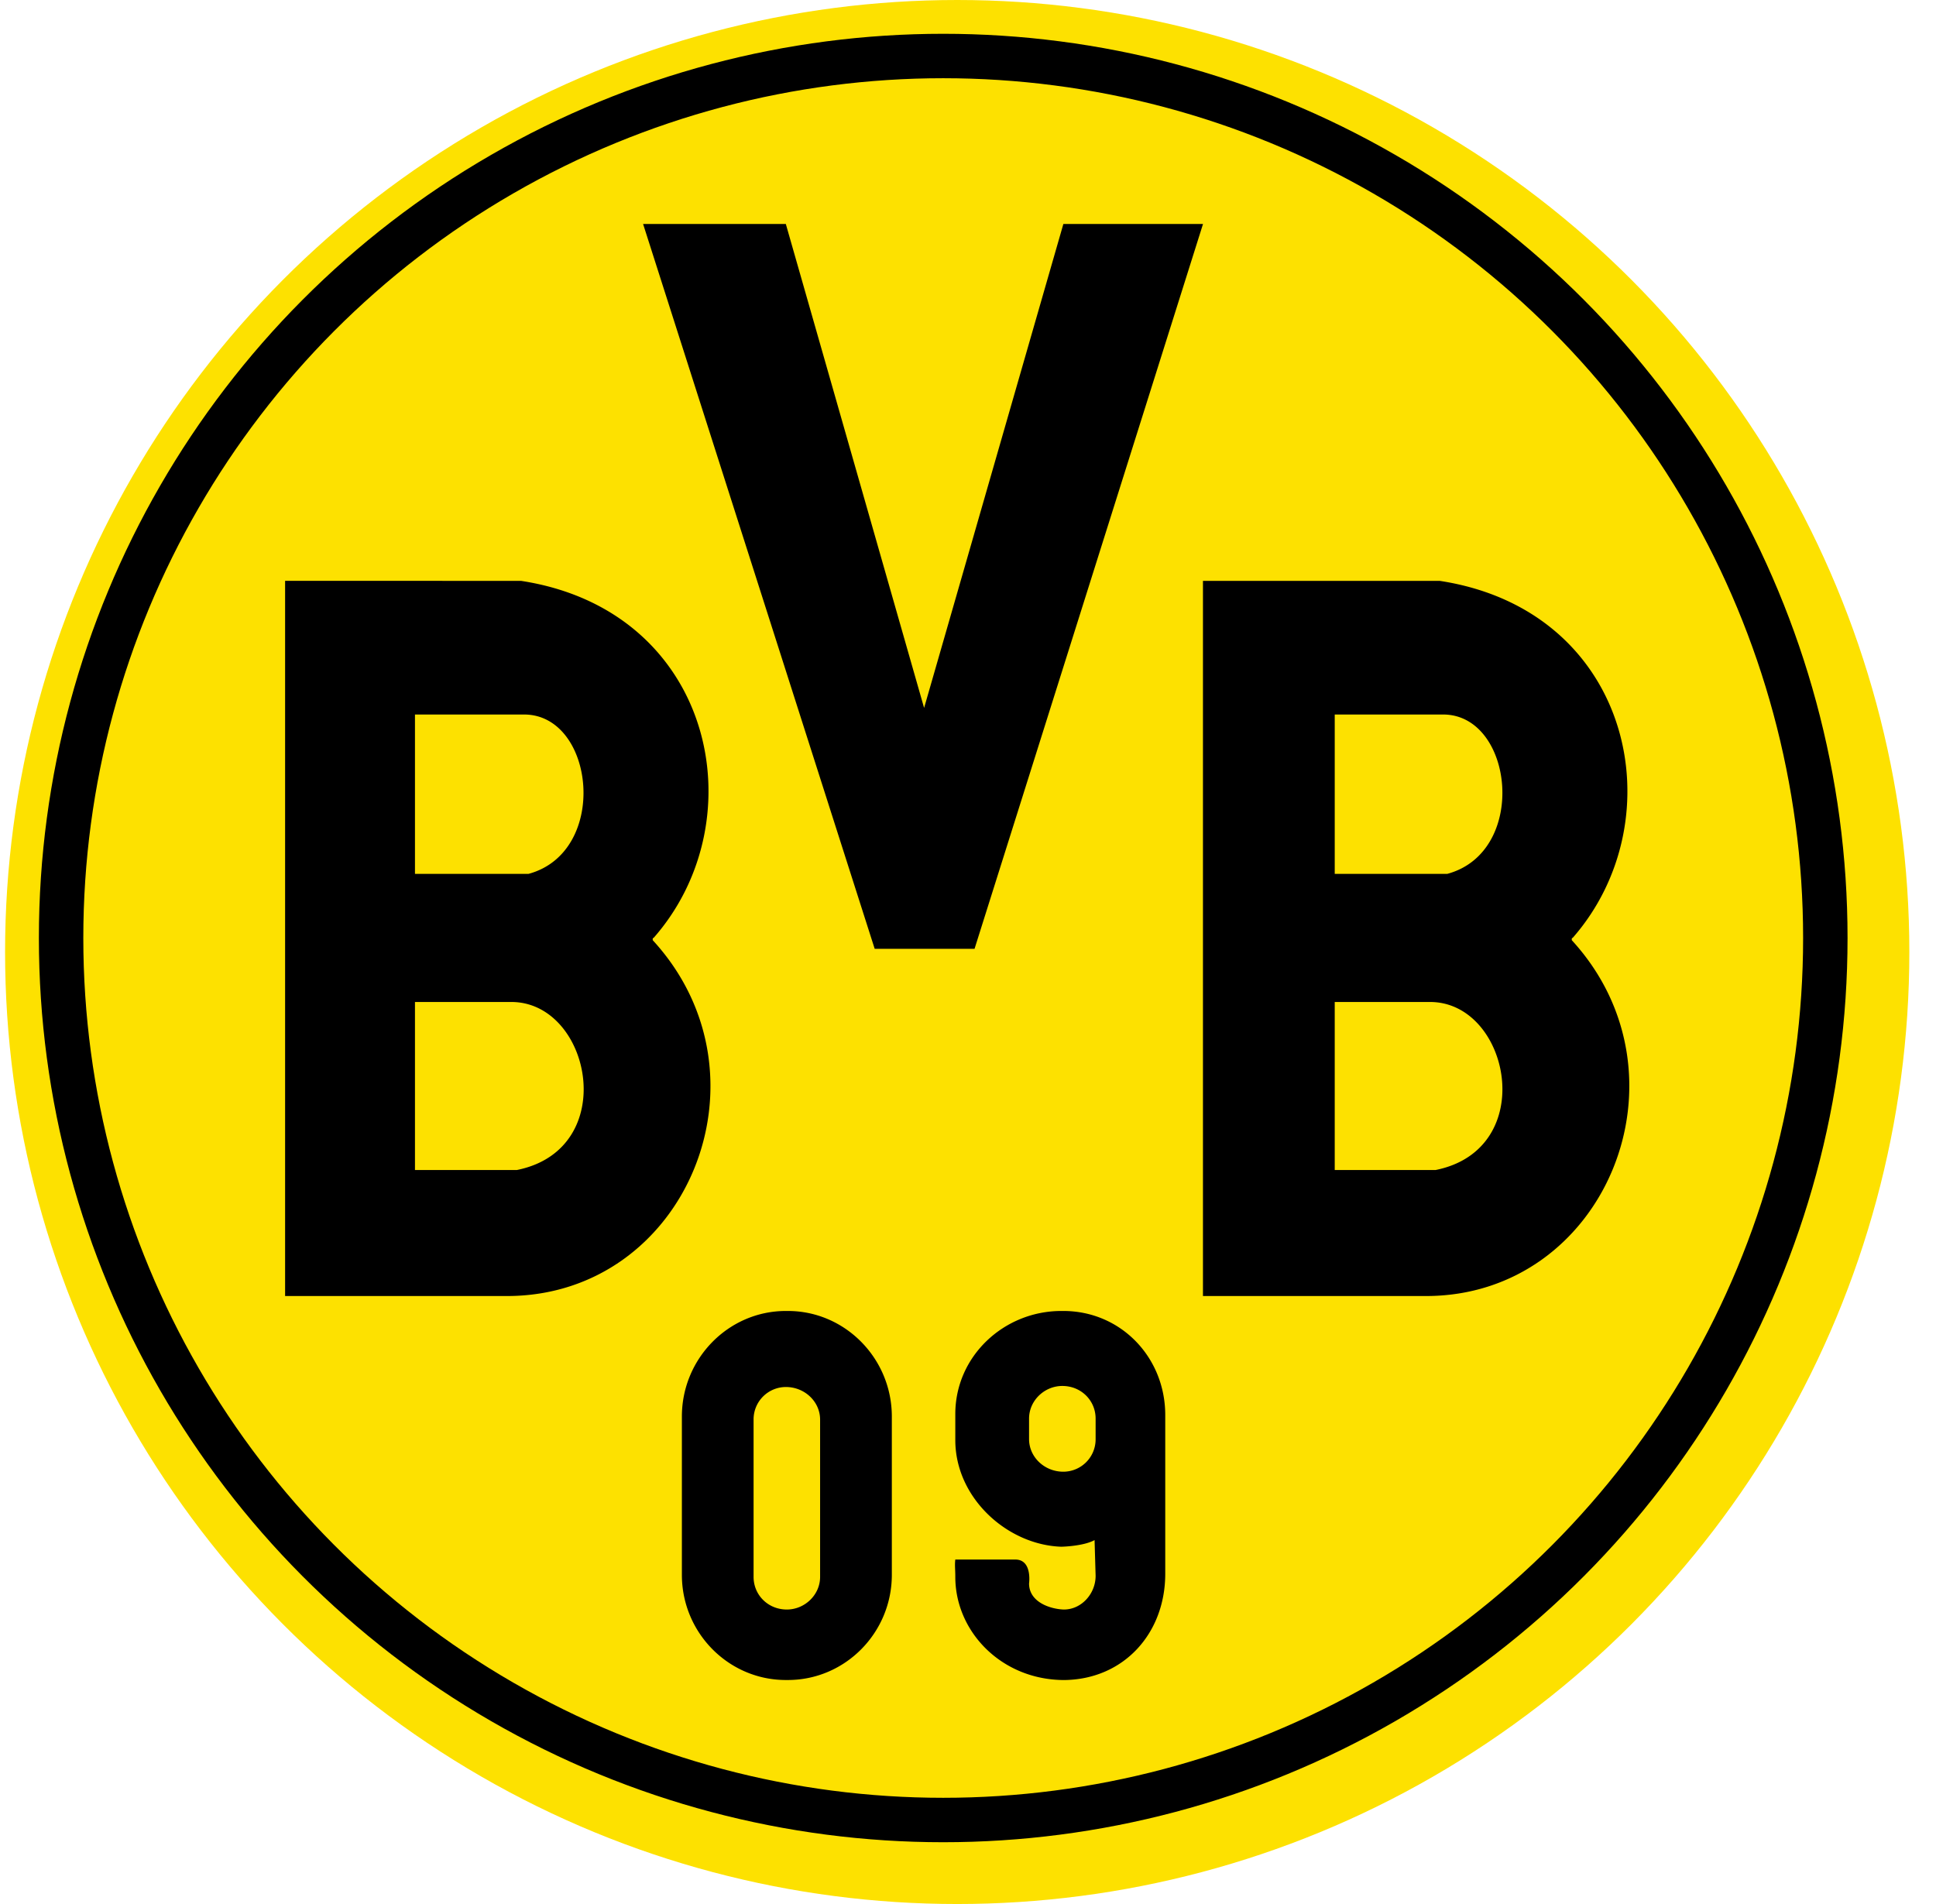 <svg width="61" height="60" xmlns="http://www.w3.org/2000/svg"><script xmlns="" type="text/javascript" charset="utf-8" id="zm-extension"/><g transform="translate(.16)" fill="none" fill-rule="evenodd"><circle fill="#FDE100" fill-rule="nonzero" cx="30" cy="30" r="30"/><circle stroke="#000" stroke-width="1.4" cx="29.559" cy="29.559" r="27.794"/><path d="M20.103 7.059L27.4 29.9h3.146l7.199-22.842h-4.4l-4.388 15.25L24.6 7.058h-4.497zM8.823 18.304v22.537h6.989c5.664 0 8.528-6.936 4.594-11.214v-.043c0-.022.032-.033.032-.033 3.275-3.73 1.892-10.317-4.183-11.247H8.824zm28.92 0v22.537h7.027c5.653 0 8.518-6.936 4.594-11.214v-.043c0-.022.032-.033.032-.033 3.265-3.73 1.892-10.317-4.194-11.247h-7.458zm-24.828 4.212h3.437c2.238 0 2.692 4.333.14 5.022h-3.577v-5.022zm28.98 0h3.415c2.227 0 2.692 4.333.13 5.022h-3.545v-5.022zm-28.98 9.059h3.037c2.519 0 3.448 4.639.173 5.295h-3.21v-5.295zm28.98 0H44.9c2.518 0 3.448 4.639.173 5.295h-3.178v-5.295zM24.6 41.312c-1.805 0-3.275 1.498-3.275 3.326v4.988c0 1.827 1.47 3.315 3.275 3.315h.065c1.805 0 3.275-1.488 3.275-3.315v-4.988c0-1.828-1.47-3.326-3.275-3.326H24.6zm8.68 0c-1.806 0-3.34 1.422-3.34 3.249v.82c0 1.827 1.643 3.304 3.34 3.36 0 0 .691-.012 1.048-.209l.033 1.127c0 .569-.454 1.072-1.017 1.061-.453-.022-1.08-.251-1.08-.82 0 0 .108-.755-.433-.755H29.94c-.022.186 0 .295 0 .547 0 1.728 1.459 3.25 3.437 3.25 1.87-.023 3.178-1.467 3.178-3.349v-5c0-1.826-1.405-3.281-3.21-3.281h-.065zm.032 2.363c.595 0 1.049.46 1.049 1.028v.646a1.02 1.02 0 0 1-1.017 1.028c-.594 0-1.08-.46-1.08-1.028v-.646c0-.569.486-1.028 1.048-1.028zm-8.712.033c.594 0 1.08.46 1.08 1.028v4.956c0 .569-.486 1.028-1.048 1.028-.594 0-1.048-.46-1.048-1.028v-4.956a1.02 1.02 0 0 1 1.016-1.028z" fill="#000" fill-rule="nonzero"/></g></svg>